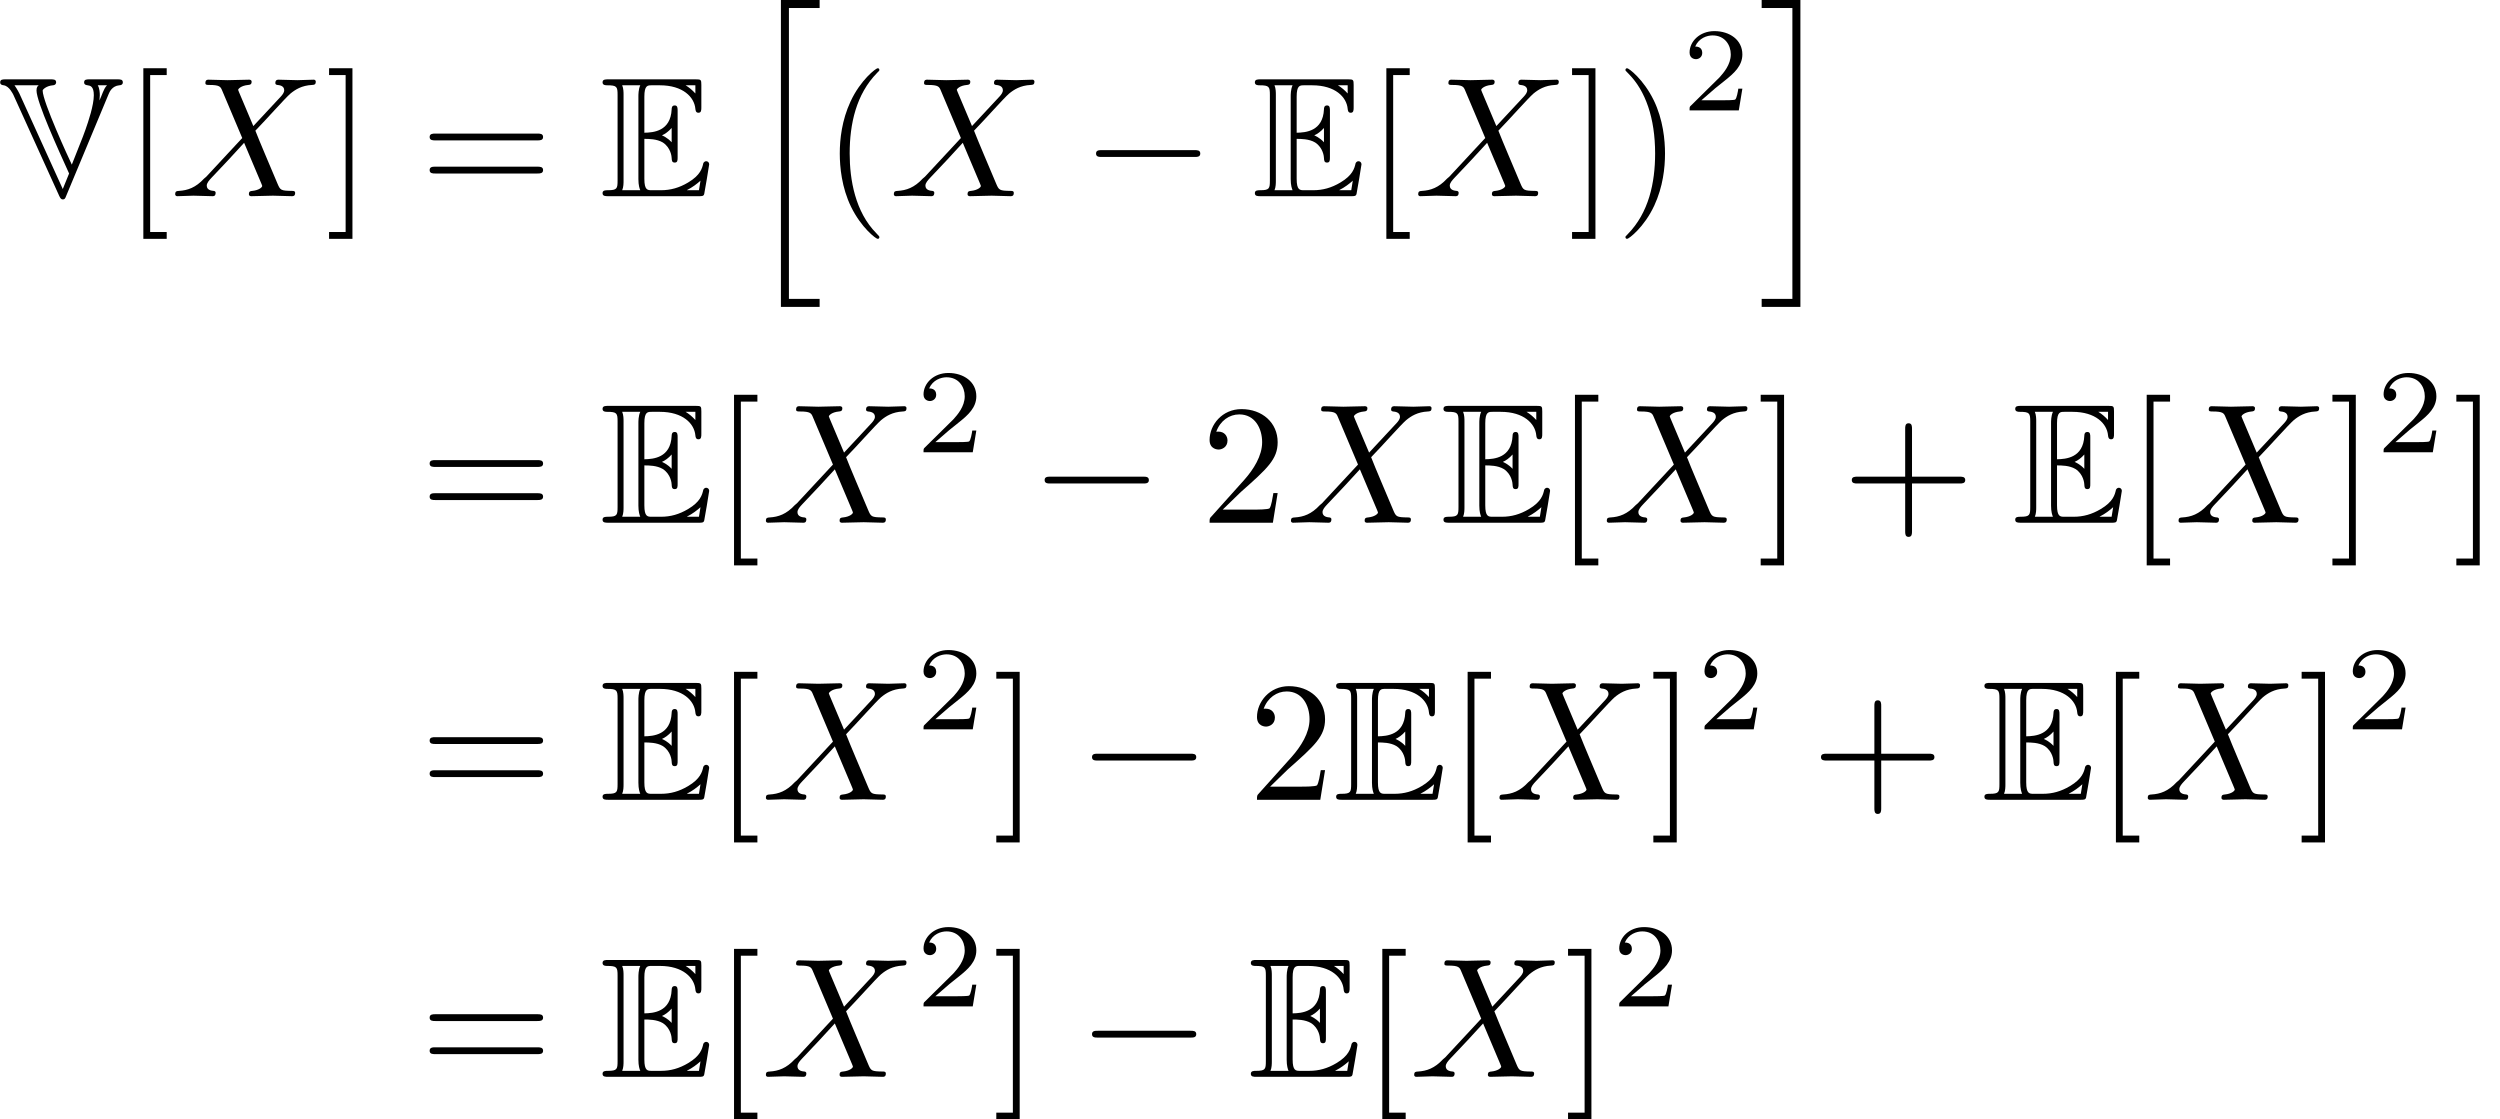 <?xml version='1.0' encoding='UTF-8'?>
<!-- This file was generated by dvisvgm 3.2.2 -->
<svg version='1.1' xmlns='http://www.w3.org/2000/svg' xmlns:xlink='http://www.w3.org/1999/xlink' width='145.994pt' height='65.375pt' viewBox='98.859 -66.471 145.994 65.375'>
<defs>
<path id='g4-50' d='M3.522-1.269H3.285C3.264-1.116 3.194-.704 3.103-.635C3.048-.593 2.511-.593 2.413-.593H1.13C1.862-1.241 2.106-1.437 2.525-1.764C3.041-2.176 3.522-2.608 3.522-3.271C3.522-4.115 2.783-4.631 1.89-4.631C1.025-4.631 .439-4.024 .439-3.382C.439-3.027 .739-2.992 .809-2.992C.976-2.992 1.179-3.11 1.179-3.361C1.179-3.487 1.13-3.731 .767-3.731C.983-4.226 1.458-4.38 1.785-4.38C2.483-4.38 2.845-3.836 2.845-3.271C2.845-2.664 2.413-2.183 2.19-1.932L.509-.272C.439-.209 .439-.195 .439 0H3.313L3.522-1.269Z'/>
<path id='g1-0' d='M6.565-2.291C6.735-2.291 6.914-2.291 6.914-2.491S6.735-2.69 6.565-2.69H1.176C1.006-2.69 .827-2.69 .827-2.491S1.006-2.291 1.176-2.291H6.565Z'/>
<path id='g5-104' d='M2.252 17.524H4.513V17.056H2.72V.07H4.513V-.399H2.252V17.524Z'/>
<path id='g5-105' d='M1.973 17.056H.179V17.524H2.441V-.399H.179V.07H1.973V17.056Z'/>
<path id='g2-88' d='M4.832-4.095L3.995-6.077C3.965-6.157 3.945-6.197 3.945-6.207C3.945-6.267 4.115-6.456 4.533-6.496C4.633-6.506 4.732-6.516 4.732-6.685C4.732-6.804 4.613-6.804 4.583-6.804C4.174-6.804 3.746-6.775 3.328-6.775C3.078-6.775 2.461-6.804 2.212-6.804C2.152-6.804 2.032-6.804 2.032-6.605C2.032-6.496 2.132-6.496 2.262-6.496C2.859-6.496 2.919-6.396 3.009-6.177L4.184-3.397L2.082-1.136L1.953-1.026C1.465-.498 .996-.339 .488-.309C.359-.299 .269-.299 .269-.11C.269-.1 .269 0 .399 0C.697 0 1.026-.03 1.335-.03C1.704-.03 2.092 0 2.451 0C2.511 0 2.63 0 2.63-.199C2.63-.299 2.531-.309 2.511-.309C2.421-.319 2.112-.339 2.112-.618C2.112-.777 2.262-.936 2.381-1.066L3.397-2.142L4.294-3.118L5.3-.737C5.34-.628 5.35-.618 5.35-.598C5.35-.518 5.161-.349 4.772-.309C4.663-.299 4.573-.289 4.573-.12C4.573 0 4.682 0 4.722 0C5.001 0 5.699-.03 5.978-.03C6.227-.03 6.834 0 7.083 0C7.153 0 7.273 0 7.273-.189C7.273-.309 7.173-.309 7.093-.309C6.426-.319 6.406-.349 6.237-.747C5.848-1.674 5.181-3.228 4.951-3.826C5.629-4.523 6.675-5.709 6.994-5.988C7.283-6.227 7.661-6.466 8.259-6.496C8.389-6.506 8.478-6.506 8.478-6.695C8.478-6.705 8.478-6.804 8.349-6.804C8.05-6.804 7.721-6.775 7.412-6.775C7.044-6.775 6.665-6.804 6.306-6.804C6.247-6.804 6.117-6.804 6.117-6.605C6.117-6.535 6.167-6.506 6.237-6.496C6.326-6.486 6.635-6.466 6.635-6.187C6.635-6.047 6.526-5.918 6.446-5.828L4.832-4.095Z'/>
<path id='g3-40' d='M3.298 2.391C3.298 2.361 3.298 2.341 3.128 2.172C1.883 .917 1.564-.966 1.564-2.491C1.564-4.224 1.943-5.958 3.168-7.203C3.298-7.323 3.298-7.342 3.298-7.372C3.298-7.442 3.258-7.472 3.198-7.472C3.098-7.472 2.202-6.795 1.614-5.529C1.106-4.433 .986-3.328 .986-2.491C.986-1.714 1.096-.508 1.644 .618C2.242 1.843 3.098 2.491 3.198 2.491C3.258 2.491 3.298 2.461 3.298 2.391Z'/>
<path id='g3-41' d='M2.879-2.491C2.879-3.268 2.77-4.473 2.222-5.599C1.624-6.824 .767-7.472 .667-7.472C.608-7.472 .568-7.432 .568-7.372C.568-7.342 .568-7.323 .757-7.143C1.733-6.157 2.301-4.573 2.301-2.491C2.301-.787 1.933 .966 .697 2.222C.568 2.341 .568 2.361 .568 2.391C.568 2.451 .608 2.491 .667 2.491C.767 2.491 1.664 1.813 2.252 .548C2.76-.548 2.879-1.654 2.879-2.491Z'/>
<path id='g3-43' d='M4.075-2.291H6.854C6.994-2.291 7.183-2.291 7.183-2.491S6.994-2.69 6.854-2.69H4.075V-5.479C4.075-5.619 4.075-5.808 3.875-5.808S3.676-5.619 3.676-5.479V-2.69H.887C.747-2.69 .558-2.69 .558-2.491S.747-2.291 .887-2.291H3.676V.498C3.676 .638 3.676 .827 3.875 .827S4.075 .638 4.075 .498V-2.291Z'/>
<path id='g3-50' d='M1.265-.767L2.321-1.793C3.875-3.168 4.473-3.706 4.473-4.702C4.473-5.838 3.577-6.635 2.361-6.635C1.235-6.635 .498-5.719 .498-4.832C.498-4.274 .996-4.274 1.026-4.274C1.196-4.274 1.544-4.394 1.544-4.802C1.544-5.061 1.365-5.32 1.016-5.32C.936-5.32 .917-5.32 .887-5.31C1.116-5.958 1.654-6.326 2.232-6.326C3.138-6.326 3.567-5.519 3.567-4.702C3.567-3.905 3.068-3.118 2.521-2.501L.608-.369C.498-.259 .498-.239 .498 0H4.194L4.473-1.733H4.224C4.174-1.435 4.105-.996 4.005-.847C3.935-.767 3.278-.767 3.059-.767H1.265Z'/>
<path id='g3-61' d='M6.844-3.258C6.994-3.258 7.183-3.258 7.183-3.457S6.994-3.656 6.854-3.656H.887C.747-3.656 .558-3.656 .558-3.457S.747-3.258 .897-3.258H6.844ZM6.854-1.325C6.994-1.325 7.183-1.325 7.183-1.524S6.994-1.724 6.844-1.724H.897C.747-1.724 .558-1.724 .558-1.524S.747-1.325 .887-1.325H6.854Z'/>
<path id='g3-91' d='M2.54 2.491V2.092H1.574V-7.073H2.54V-7.472H1.176V2.491H2.54Z'/>
<path id='g3-93' d='M1.584-7.472H.219V-7.073H1.186V2.092H.219V2.491H1.584V-7.472Z'/>
<path id='g0-69' d='M2.58-3.347C2.829-3.347 3.308-3.347 3.656-3.138C4.134-2.829 4.174-2.291 4.174-2.232C4.184-2.092 4.184-1.963 4.354-1.963S4.523-2.102 4.523-2.281V-4.981C4.523-5.141 4.523-5.3 4.354-5.3S4.174-5.151 4.174-5.071C4.115-3.786 3.098-3.716 2.58-3.706V-5.808C2.58-6.476 2.77-6.476 3.009-6.476H3.487C4.832-6.476 5.499-5.788 5.559-5.101C5.569-5.021 5.579-4.872 5.738-4.872C5.908-4.872 5.908-5.031 5.908-5.2V-6.496C5.908-6.804 5.888-6.824 5.579-6.824H.478C.299-6.824 .139-6.824 .139-6.645C.139-6.476 .329-6.476 .408-6.476C.976-6.476 1.016-6.396 1.016-5.908V-.917C1.016-.448 .986-.349 .458-.349C.309-.349 .139-.349 .139-.179C.139 0 .299 0 .478 0H5.758C5.948 0 6.047 0 6.077-.139C6.087-.149 6.366-1.813 6.366-1.863C6.366-1.973 6.276-2.042 6.197-2.042C6.057-2.042 6.017-1.913 6.017-1.903C5.958-1.644 5.858-1.225 5.131-.797C4.613-.488 4.105-.349 3.557-.349H3.009C2.77-.349 2.58-.349 2.58-1.016V-3.347ZM5.559-6.476V-5.998C5.39-6.187 5.2-6.346 4.991-6.476H5.559ZM3.616-3.557C3.776-3.626 3.995-3.776 4.174-3.985V-3.148C3.935-3.417 3.626-3.547 3.616-3.547V-3.557ZM1.365-5.928C1.365-6.047 1.365-6.296 1.285-6.476H2.341C2.232-6.247 2.232-5.918 2.232-5.828V-.996C2.232-.638 2.301-.438 2.341-.349H1.285C1.365-.528 1.365-.777 1.365-.897V-5.928ZM5.071-.349V-.359C5.39-.518 5.659-.727 5.858-.907C5.848-.867 5.778-.428 5.768-.349H5.071Z'/>
<path id='g0-86' d='M6.346-5.968C6.396-6.087 6.545-6.436 6.964-6.476C7.024-6.476 7.173-6.496 7.173-6.645C7.173-6.824 7.024-6.824 6.844-6.824H5.24C5.061-6.824 4.912-6.824 4.912-6.645C4.912-6.496 5.061-6.486 5.121-6.476C5.27-6.456 5.479-6.416 5.479-5.898C5.479-5.31 5.161-4.364 4.991-3.885C4.922-3.686 4.922-3.666 4.194-1.843C4.015-2.212 2.491-5.519 2.491-6.167C2.491-6.237 2.72-6.446 3.088-6.476C3.248-6.486 3.278-6.595 3.278-6.645C3.278-6.824 3.128-6.824 2.949-6.824H.339C.159-6.824 .01-6.824 .01-6.645C.01-6.506 .139-6.486 .219-6.476C.548-6.426 .757-5.958 .777-5.928L3.457-.02C3.527 .13 3.577 .189 3.666 .189C3.776 .189 3.806 .139 3.866-.02L6.346-5.968ZM6.247-6.476C6.127-6.346 6.077-6.227 6.007-6.067C5.968-5.958 5.858-5.699 5.808-5.589C5.818-5.679 5.828-5.808 5.828-5.898C5.828-6.027 5.818-6.296 5.709-6.476H6.247ZM1.136-5.988C1.046-6.177 .867-6.456 .847-6.476H2.262C2.212-6.436 2.132-6.386 2.132-6.177C2.132-5.499 3.407-2.71 4.035-1.325L3.666-.418L1.136-5.988Z'/>
</defs>
<g id='page1'>
<use x='98.859' y='-55.014' xlink:href='#g0-86'/>
<use x='106.054' y='-55.014' xlink:href='#g3-91'/>
<use x='108.821' y='-55.014' xlink:href='#g2-88'/>
<use x='117.857' y='-55.014' xlink:href='#g3-93'/>
<use x='123.391' y='-55.014' xlink:href='#g3-61'/>
<use x='133.908' y='-55.014' xlink:href='#g0-69'/>
<use x='142.21' y='-66.073' xlink:href='#g5-104'/>
<use x='146.914' y='-55.014' xlink:href='#g3-40'/>
<use x='150.789' y='-55.014' xlink:href='#g2-88'/>
<use x='162.038' y='-55.014' xlink:href='#g1-0'/>
<use x='172.001' y='-55.014' xlink:href='#g0-69'/>
<use x='178.643' y='-55.014' xlink:href='#g3-91'/>
<use x='181.41' y='-55.014' xlink:href='#g2-88'/>
<use x='190.445' y='-55.014' xlink:href='#g3-93'/>
<use x='193.213' y='-55.014' xlink:href='#g3-41'/>
<use x='197.087' y='-60.023' xlink:href='#g4-50'/>
<use x='201.557' y='-66.073' xlink:href='#g5-105'/>
<use x='123.391' y='-35.945' xlink:href='#g3-61'/>
<use x='133.908' y='-35.945' xlink:href='#g0-69'/>
<use x='140.549' y='-35.945' xlink:href='#g3-91'/>
<use x='143.317' y='-35.945' xlink:href='#g2-88'/>
<use x='152.352' y='-40.059' xlink:href='#g4-50'/>
<use x='159.036' y='-35.945' xlink:href='#g1-0'/>
<use x='168.998' y='-35.945' xlink:href='#g3-50'/>
<use x='173.979' y='-35.945' xlink:href='#g2-88'/>
<use x='183.015' y='-35.945' xlink:href='#g0-69'/>
<use x='189.657' y='-35.945' xlink:href='#g3-91'/>
<use x='192.424' y='-35.945' xlink:href='#g2-88'/>
<use x='201.46' y='-35.945' xlink:href='#g3-93'/>
<use x='206.441' y='-35.945' xlink:href='#g3-43'/>
<use x='216.404' y='-35.945' xlink:href='#g0-69'/>
<use x='223.045' y='-35.945' xlink:href='#g3-91'/>
<use x='225.813' y='-35.945' xlink:href='#g2-88'/>
<use x='234.848' y='-35.945' xlink:href='#g3-93'/>
<use x='237.616' y='-40.059' xlink:href='#g4-50'/>
<use x='242.085' y='-35.945' xlink:href='#g3-93'/>
<use x='123.391' y='-19.766' xlink:href='#g3-61'/>
<use x='133.908' y='-19.766' xlink:href='#g0-69'/>
<use x='140.549' y='-19.766' xlink:href='#g3-91'/>
<use x='143.317' y='-19.766' xlink:href='#g2-88'/>
<use x='152.352' y='-23.879' xlink:href='#g4-50'/>
<use x='156.822' y='-19.766' xlink:href='#g3-93'/>
<use x='161.803' y='-19.766' xlink:href='#g1-0'/>
<use x='171.766' y='-19.766' xlink:href='#g3-50'/>
<use x='176.747' y='-19.766' xlink:href='#g0-69'/>
<use x='183.389' y='-19.766' xlink:href='#g3-91'/>
<use x='186.156' y='-19.766' xlink:href='#g2-88'/>
<use x='195.192' y='-19.766' xlink:href='#g3-93'/>
<use x='197.959' y='-23.879' xlink:href='#g4-50'/>
<use x='204.642' y='-19.766' xlink:href='#g3-43'/>
<use x='214.605' y='-19.766' xlink:href='#g0-69'/>
<use x='221.247' y='-19.766' xlink:href='#g3-91'/>
<use x='224.014' y='-19.766' xlink:href='#g2-88'/>
<use x='233.05' y='-19.766' xlink:href='#g3-93'/>
<use x='235.817' y='-23.879' xlink:href='#g4-50'/>
<use x='123.391' y='-3.587' xlink:href='#g3-61'/>
<use x='133.908' y='-3.587' xlink:href='#g0-69'/>
<use x='140.549' y='-3.587' xlink:href='#g3-91'/>
<use x='143.317' y='-3.587' xlink:href='#g2-88'/>
<use x='152.352' y='-7.7' xlink:href='#g4-50'/>
<use x='156.822' y='-3.587' xlink:href='#g3-93'/>
<use x='161.803' y='-3.587' xlink:href='#g1-0'/>
<use x='171.766' y='-3.587' xlink:href='#g0-69'/>
<use x='178.407' y='-3.587' xlink:href='#g3-91'/>
<use x='181.175' y='-3.587' xlink:href='#g2-88'/>
<use x='190.21' y='-3.587' xlink:href='#g3-93'/>
<use x='192.978' y='-7.7' xlink:href='#g4-50'/>
</g>
</svg>